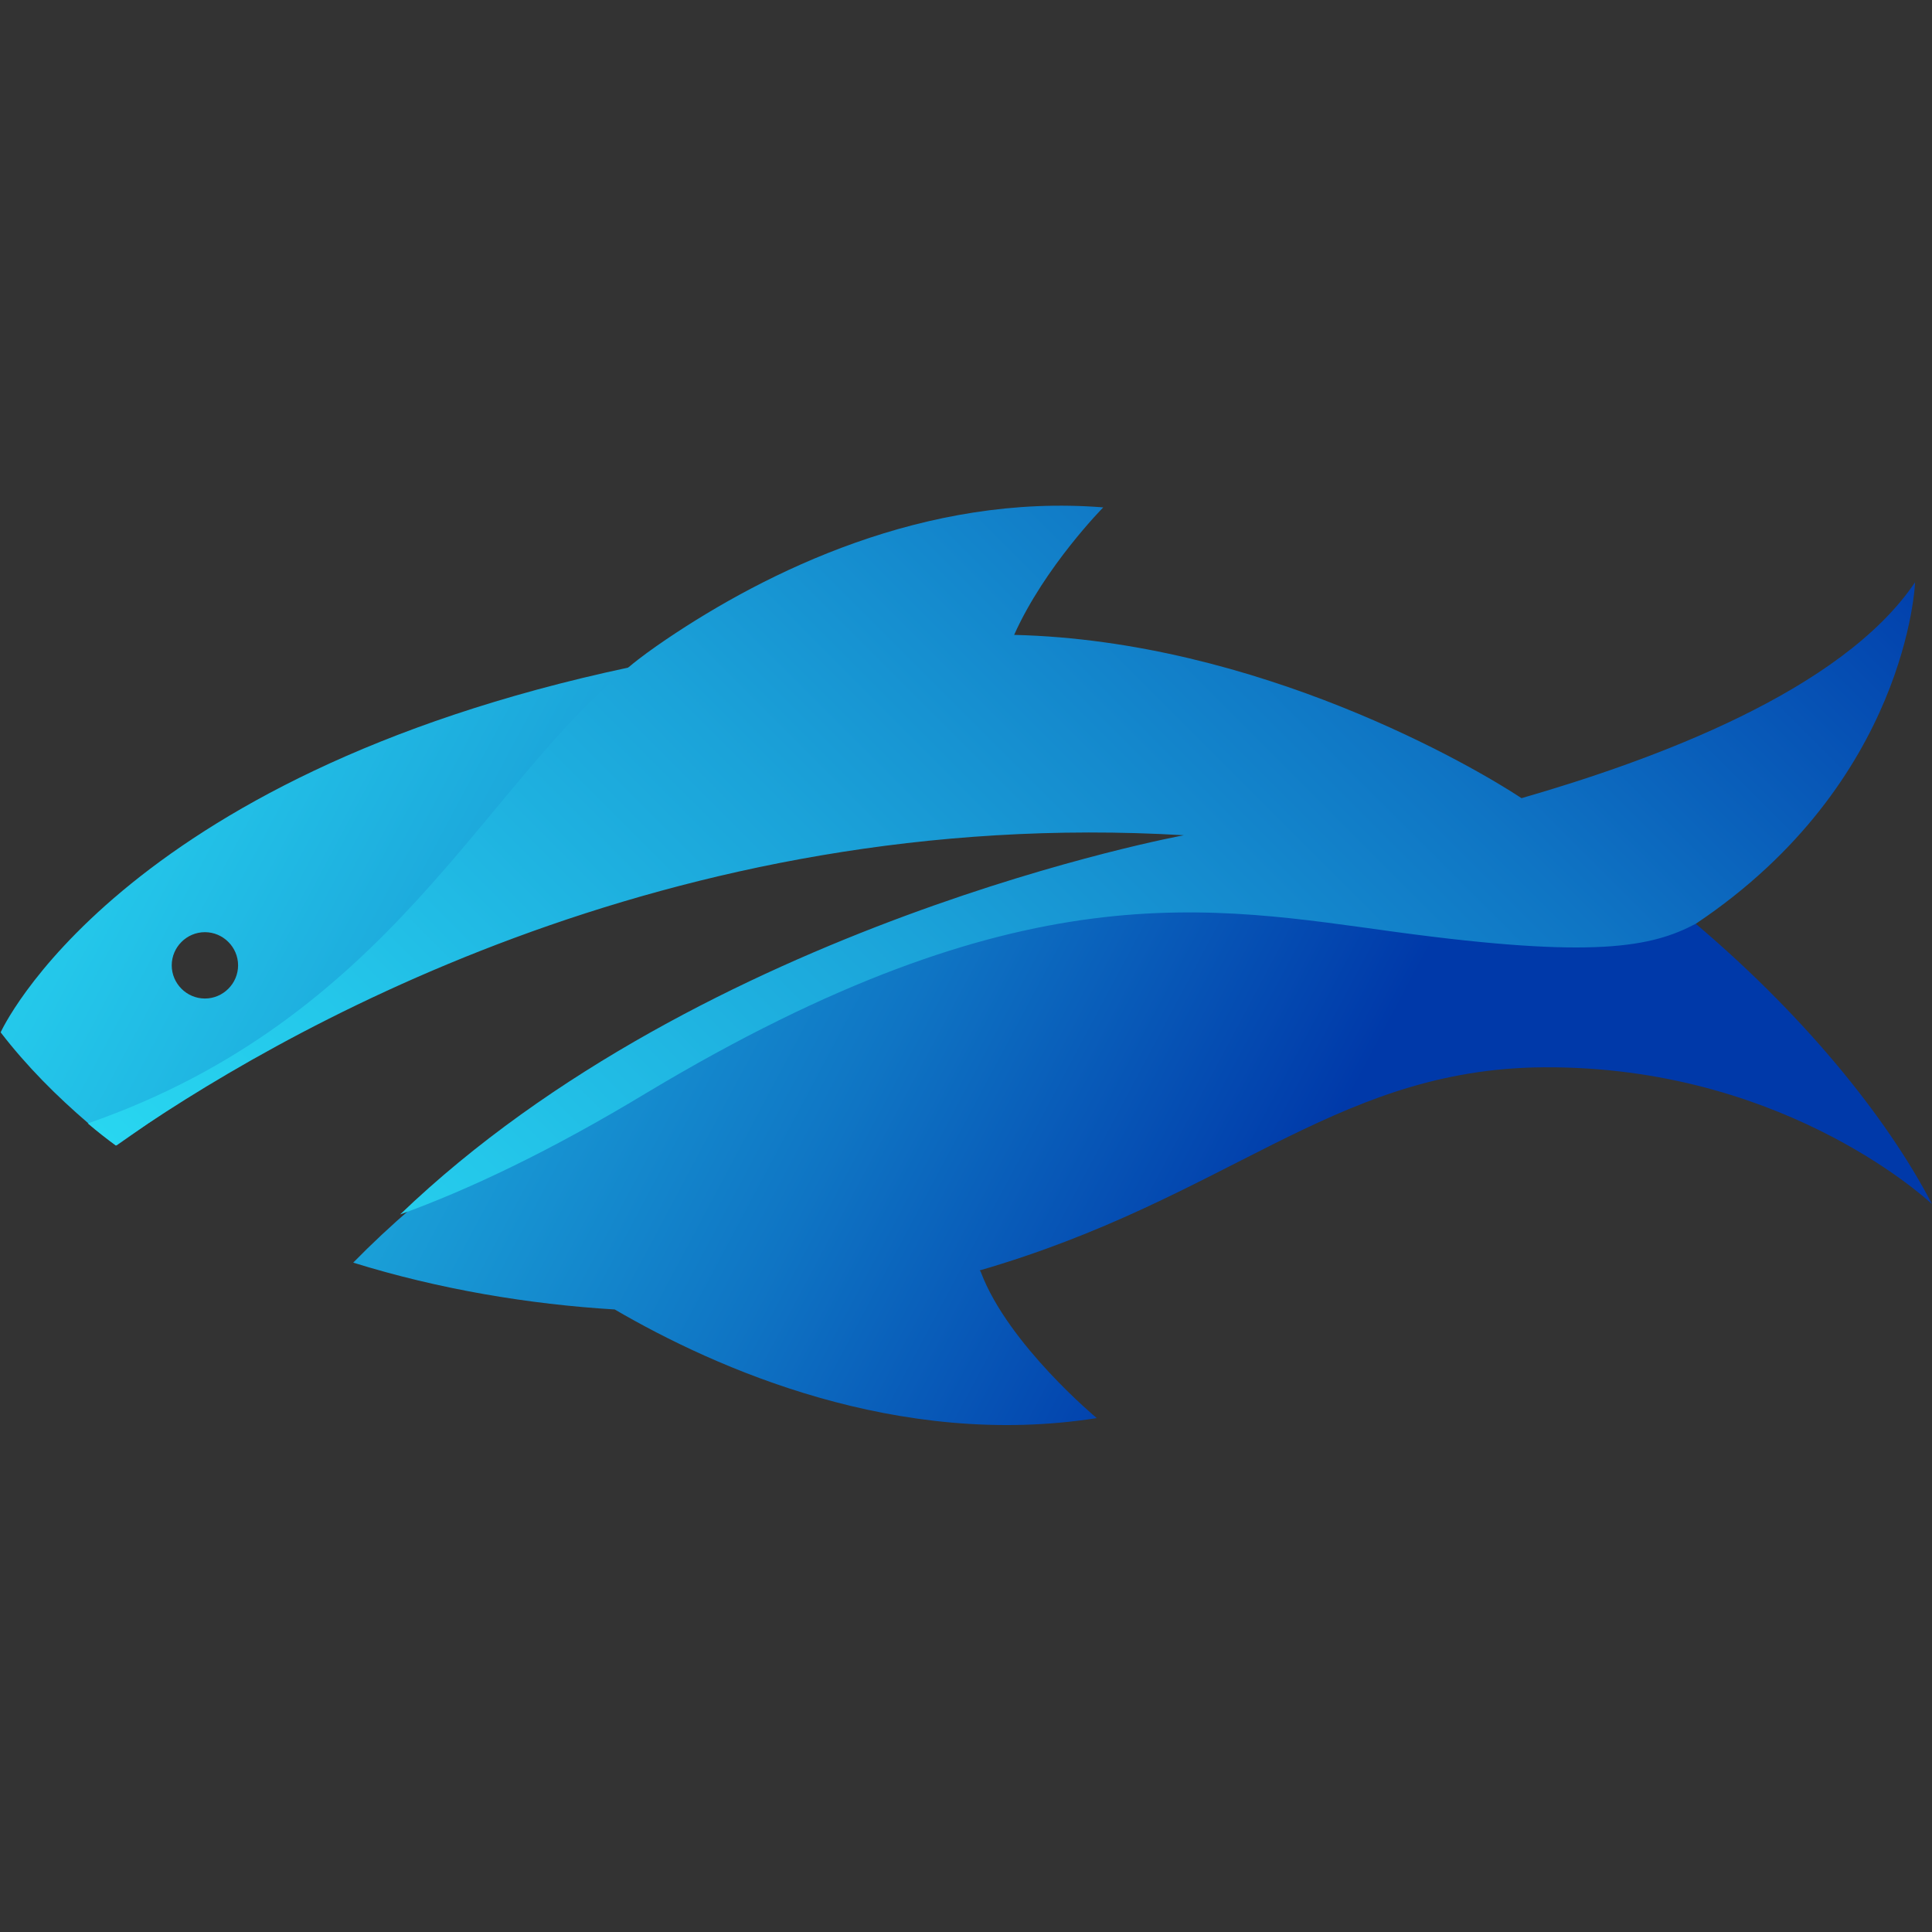<?xml version="1.0" encoding="utf-8"?>
<!-- Generator: Adobe Illustrator 19.0.0, SVG Export Plug-In . SVG Version: 6.00 Build 0)  -->
<svg version="1.1" id="Capa_1" xmlns="http://www.w3.org/2000/svg" xmlns:xlink="http://www.w3.org/1999/xlink" x="0px" y="0px"
	 viewBox="-331 132 297 297" enable-background="new -331 132 297 297" xml:space="preserve">
<rect x="-331" y="132" width="297" height="297" fill="#333333" stroke="none"/>
<g>
	<g>
		<linearGradient id="SVGID_1_" gradientUnits="userSpaceOnUse" x1="-563.864" y1="90.52" x2="-133.363" y2="319.683">
			<stop  offset="0" style="stop-color:#FFFFFF"/>
			<stop  offset="3.417005e-002" style="stop-color:#F8FFFF"/>
			<stop  offset="8.282626e-002" style="stop-color:#E6FEFF"/>
			<stop  offset="0.14" style="stop-color:#C7FDFF"/>
			<stop  offset="0.204" style="stop-color:#9CFBFF"/>
			<stop  offset="0.273" style="stop-color:#66F8FF"/>
			<stop  offset="0.333" style="stop-color:#30F6FF"/>
			<stop  offset="0.412" style="stop-color:#2FF1FD"/>
			<stop  offset="0.511" style="stop-color:#2BE1F5"/>
			<stop  offset="0.621" style="stop-color:#24C7EA"/>
			<stop  offset="0.739" style="stop-color:#1BA3D9"/>
			<stop  offset="0.863" style="stop-color:#0F75C4"/>
			<stop  offset="0.991" style="stop-color:#013DAB"/>
			<stop  offset="1" style="stop-color:#0039A9"/>
		</linearGradient>
		<path fill="url(#SVGID_1_)" d="M-34,317.1c-6.9-13.3-20-29.6-38-44.5c-33.3-27.6-83.9-50.4-144.7-41.2c-6.2,0.9-12,2-17.6,3.2
			c-78.9,16.8-96.6,56.1-96.6,56.1c4,5.2,8.6,9.8,13.5,14c1.4,1.2,2.8,2.3,4.3,3.4c24.1-16.9,81.1-57.4,167.5-47.7
			c0,0-85.6,19.2-131.1,65.7c13.2,4.1,27,6.4,40.2,7.2c15.6,9.1,43.6,21.5,74.1,16.7c0,0-13.6-11.3-17.8-22.4c0-0.1-0.1-0.2-0.2-0.3
			c37.9-11,54-30.3,85-31.2C-58.2,295.2-35.4,315.8-34,317.1z M-299.5,285.5c-2.8,0-5.1-2.3-5.1-5.1c0-2.8,2.3-5.1,5.1-5.1
			c2.8,0,5.1,2.3,5.1,5.1C-294.4,283.2-296.7,285.5-299.5,285.5z"/>
		<linearGradient id="SVGID_2_" gradientUnits="userSpaceOnUse" x1="-500.494" y1="597.178" x2="-73.91" y2="170.594">
			<stop  offset="0" style="stop-color:#FFFFFF"/>
			<stop  offset="3.417005e-002" style="stop-color:#F8FFFF"/>
			<stop  offset="8.282626e-002" style="stop-color:#E6FEFF"/>
			<stop  offset="0.14" style="stop-color:#C7FDFF"/>
			<stop  offset="0.204" style="stop-color:#9CFBFF"/>
			<stop  offset="0.273" style="stop-color:#66F8FF"/>
			<stop  offset="0.333" style="stop-color:#30F6FF"/>
			<stop  offset="0.412" style="stop-color:#2FF1FD"/>
			<stop  offset="0.511" style="stop-color:#2BE1F5"/>
			<stop  offset="0.621" style="stop-color:#24C7EA"/>
			<stop  offset="0.739" style="stop-color:#1BA3D9"/>
			<stop  offset="0.863" style="stop-color:#0F75C4"/>
			<stop  offset="0.991" style="stop-color:#013DAB"/>
			<stop  offset="1" style="stop-color:#0039A9"/>
		</linearGradient>
		<path fill="url(#SVGID_2_)" d="M-97.1,254.7c-7.4-4.9-40.5-24.2-78-25.1c4.7-10.5,13.7-19.6,13.7-19.6
			c-27.4-2.2-51.8,9.9-67.2,20.3c-1.9,1.3-3.9,2.7-5.8,4.3c-22.4,18.1-36.5,53.9-83.1,70.1c1.4,1.2,2.8,2.3,4.3,3.4
			c24.1-16.9,84.8-52.4,164.2-47.7c0,0-73.8,13.5-120.5,58.3c10.5-3.8,23-9.7,37.9-18.7c57.7-34.6,86.6-28.6,115.4-24.7
			c30.3,4.1,39.1,2.3,45.9-1.3c32.6-21.8,33.7-52.5,33.7-52.5C-47.9,238.3-77,248.9-97.1,254.7z"/>
	</g>
</g>
</svg>
